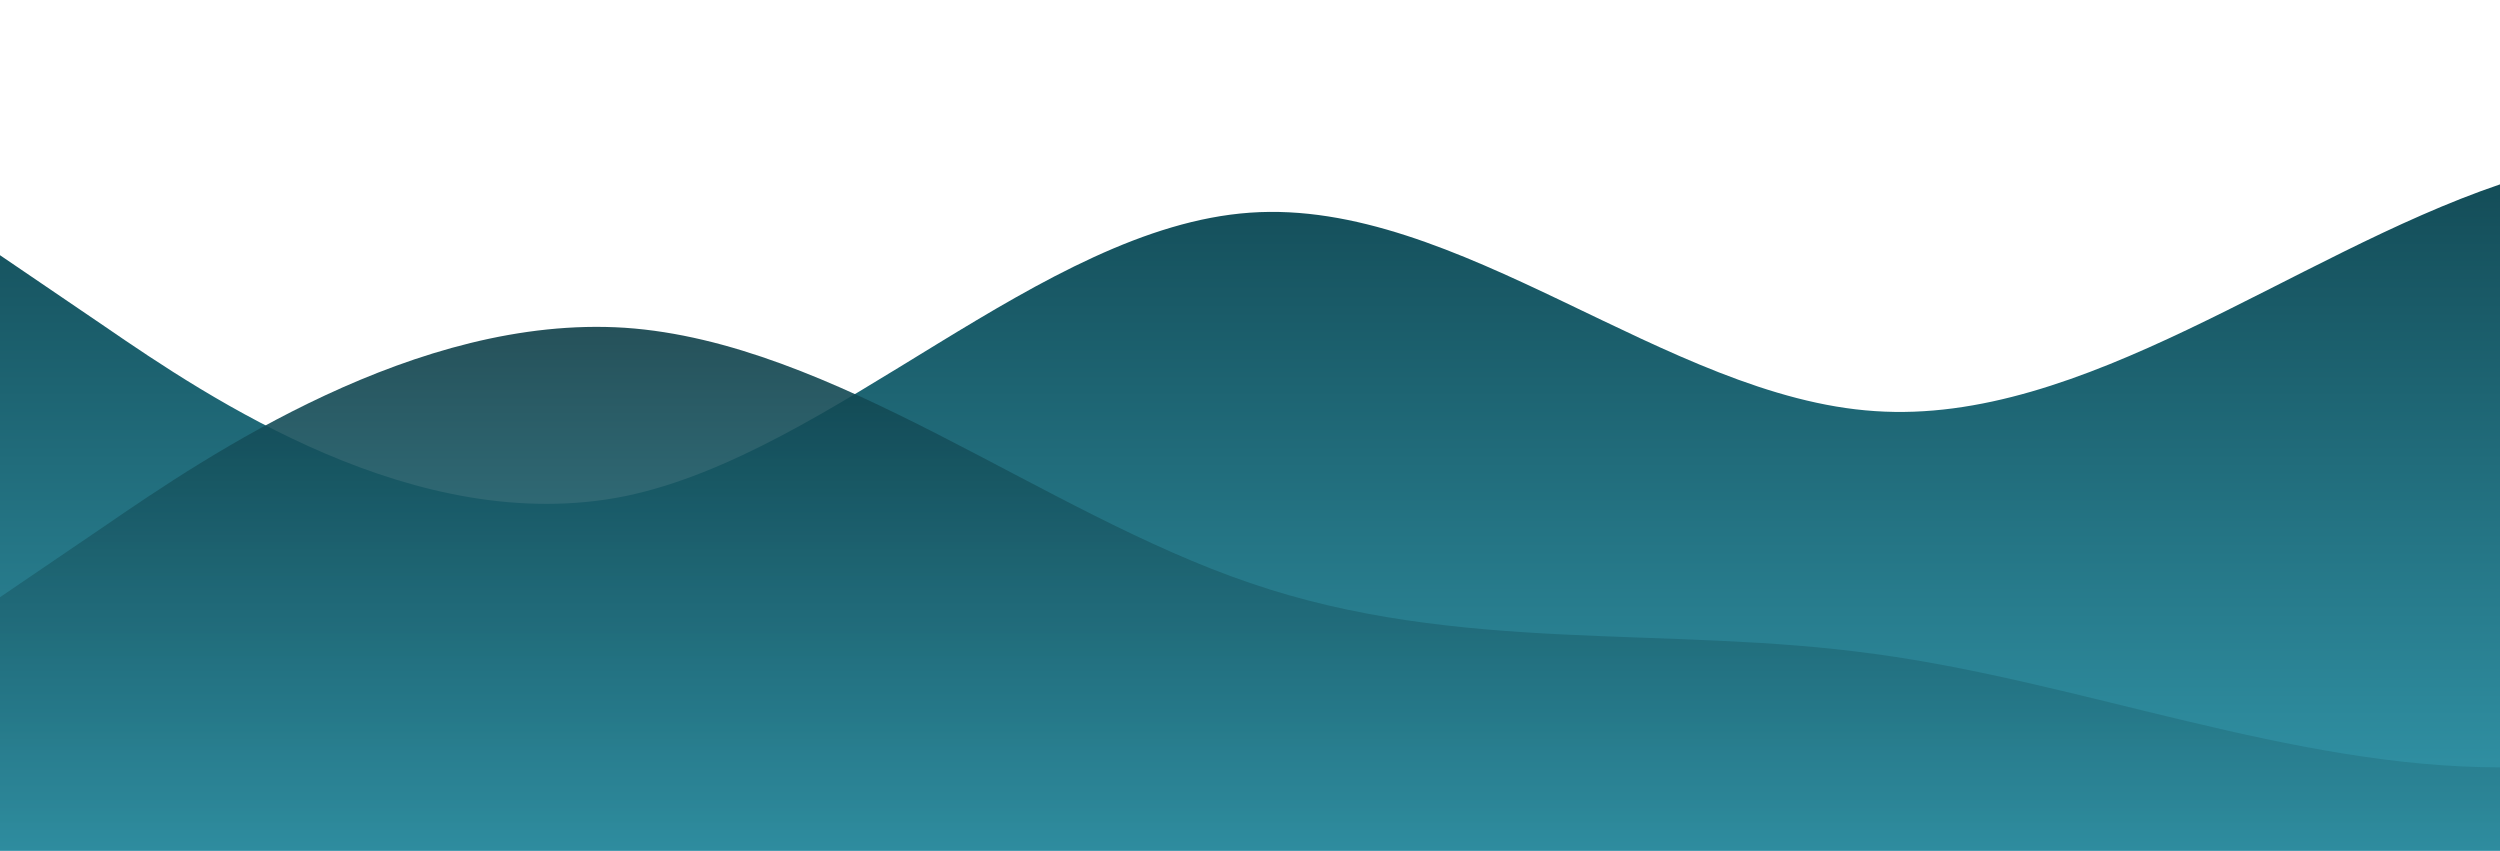 <?xml version="1.0" standalone="no"?>
<svg xmlns:xlink="http://www.w3.org/1999/xlink" id="wave" style="transform:rotate(0deg); transition: 0.3s" viewBox="0 0 1440 490" version="1.1" xmlns="http://www.w3.org/2000/svg"><defs><linearGradient id="sw-gradient-0" x1="0" x2="0" y1="1" y2="0"><stop stop-color="rgba(51, 152, 172, 1)" offset="0%"/><stop stop-color="rgba(11, 56, 65, 1)" offset="100%"/></linearGradient></defs><path style="transform:translate(0, 0px); opacity:1" fill="url(#sw-gradient-0)" d="M0,147L60,187.8C120,229,240,310,360,285.8C480,261,600,131,720,122.5C840,114,960,229,1080,236.8C1200,245,1320,147,1440,106.2C1560,65,1680,82,1800,147C1920,212,2040,327,2160,326.7C2280,327,2400,212,2520,155.2C2640,98,2760,98,2880,98C3000,98,3120,98,3240,89.8C3360,82,3480,65,3600,114.3C3720,163,3840,278,3960,285.8C4080,294,4200,196,4320,179.7C4440,163,4560,229,4680,285.8C4800,343,4920,392,5040,351.2C5160,310,5280,180,5400,163.3C5520,147,5640,245,5760,245C5880,245,6000,147,6120,89.8C6240,33,6360,16,6480,49C6600,82,6720,163,6840,236.8C6960,310,7080,376,7200,375.7C7320,376,7440,310,7560,245C7680,180,7800,114,7920,81.7C8040,49,8160,49,8280,40.8C8400,33,8520,16,8580,8.2L8640,0L8640,490L8580,490C8520,490,8400,490,8280,490C8160,490,8040,490,7920,490C7800,490,7680,490,7560,490C7440,490,7320,490,7200,490C7080,490,6960,490,6840,490C6720,490,6600,490,6480,490C6360,490,6240,490,6120,490C6000,490,5880,490,5760,490C5640,490,5520,490,5400,490C5280,490,5160,490,5040,490C4920,490,4800,490,4680,490C4560,490,4440,490,4320,490C4200,490,4080,490,3960,490C3840,490,3720,490,3600,490C3480,490,3360,490,3240,490C3120,490,3000,490,2880,490C2760,490,2640,490,2520,490C2400,490,2280,490,2160,490C2040,490,1920,490,1800,490C1680,490,1560,490,1440,490C1320,490,1200,490,1080,490C960,490,840,490,720,490C600,490,480,490,360,490C240,490,120,490,60,490L0,490Z"/><defs><linearGradient id="sw-gradient-1" x1="0" x2="0" y1="1" y2="0"><stop stop-color="rgba(51, 152, 172, 1)" offset="0%"/><stop stop-color="rgba(11, 56, 65, 1)" offset="100%"/></linearGradient></defs><path style="transform:translate(0, 50px); opacity:0.9" fill="url(#sw-gradient-1)" d="M0,294L60,253.2C120,212,240,131,360,138.8C480,147,600,245,720,285.8C840,327,960,310,1080,326.7C1200,343,1320,392,1440,392C1560,392,1680,343,1800,343C1920,343,2040,392,2160,359.3C2280,327,2400,212,2520,179.7C2640,147,2760,196,2880,220.5C3000,245,3120,245,3240,253.2C3360,261,3480,278,3600,277.7C3720,278,3840,261,3960,253.2C4080,245,4200,245,4320,212.3C4440,180,4560,114,4680,147C4800,180,4920,310,5040,359.3C5160,408,5280,376,5400,375.7C5520,376,5640,408,5760,424.7C5880,441,6000,441,6120,441C6240,441,6360,441,6480,416.5C6600,392,6720,343,6840,310.3C6960,278,7080,261,7200,253.2C7320,245,7440,245,7560,236.8C7680,229,7800,212,7920,196C8040,180,8160,163,8280,196C8400,229,8520,310,8580,351.2L8640,392L8640,490L8580,490C8520,490,8400,490,8280,490C8160,490,8040,490,7920,490C7800,490,7680,490,7560,490C7440,490,7320,490,7200,490C7080,490,6960,490,6840,490C6720,490,6600,490,6480,490C6360,490,6240,490,6120,490C6000,490,5880,490,5760,490C5640,490,5520,490,5400,490C5280,490,5160,490,5040,490C4920,490,4800,490,4680,490C4560,490,4440,490,4320,490C4200,490,4080,490,3960,490C3840,490,3720,490,3600,490C3480,490,3360,490,3240,490C3120,490,3000,490,2880,490C2760,490,2640,490,2520,490C2400,490,2280,490,2160,490C2040,490,1920,490,1800,490C1680,490,1560,490,1440,490C1320,490,1200,490,1080,490C960,490,840,490,720,490C600,490,480,490,360,490C240,490,120,490,60,490L0,490Z"/></svg>